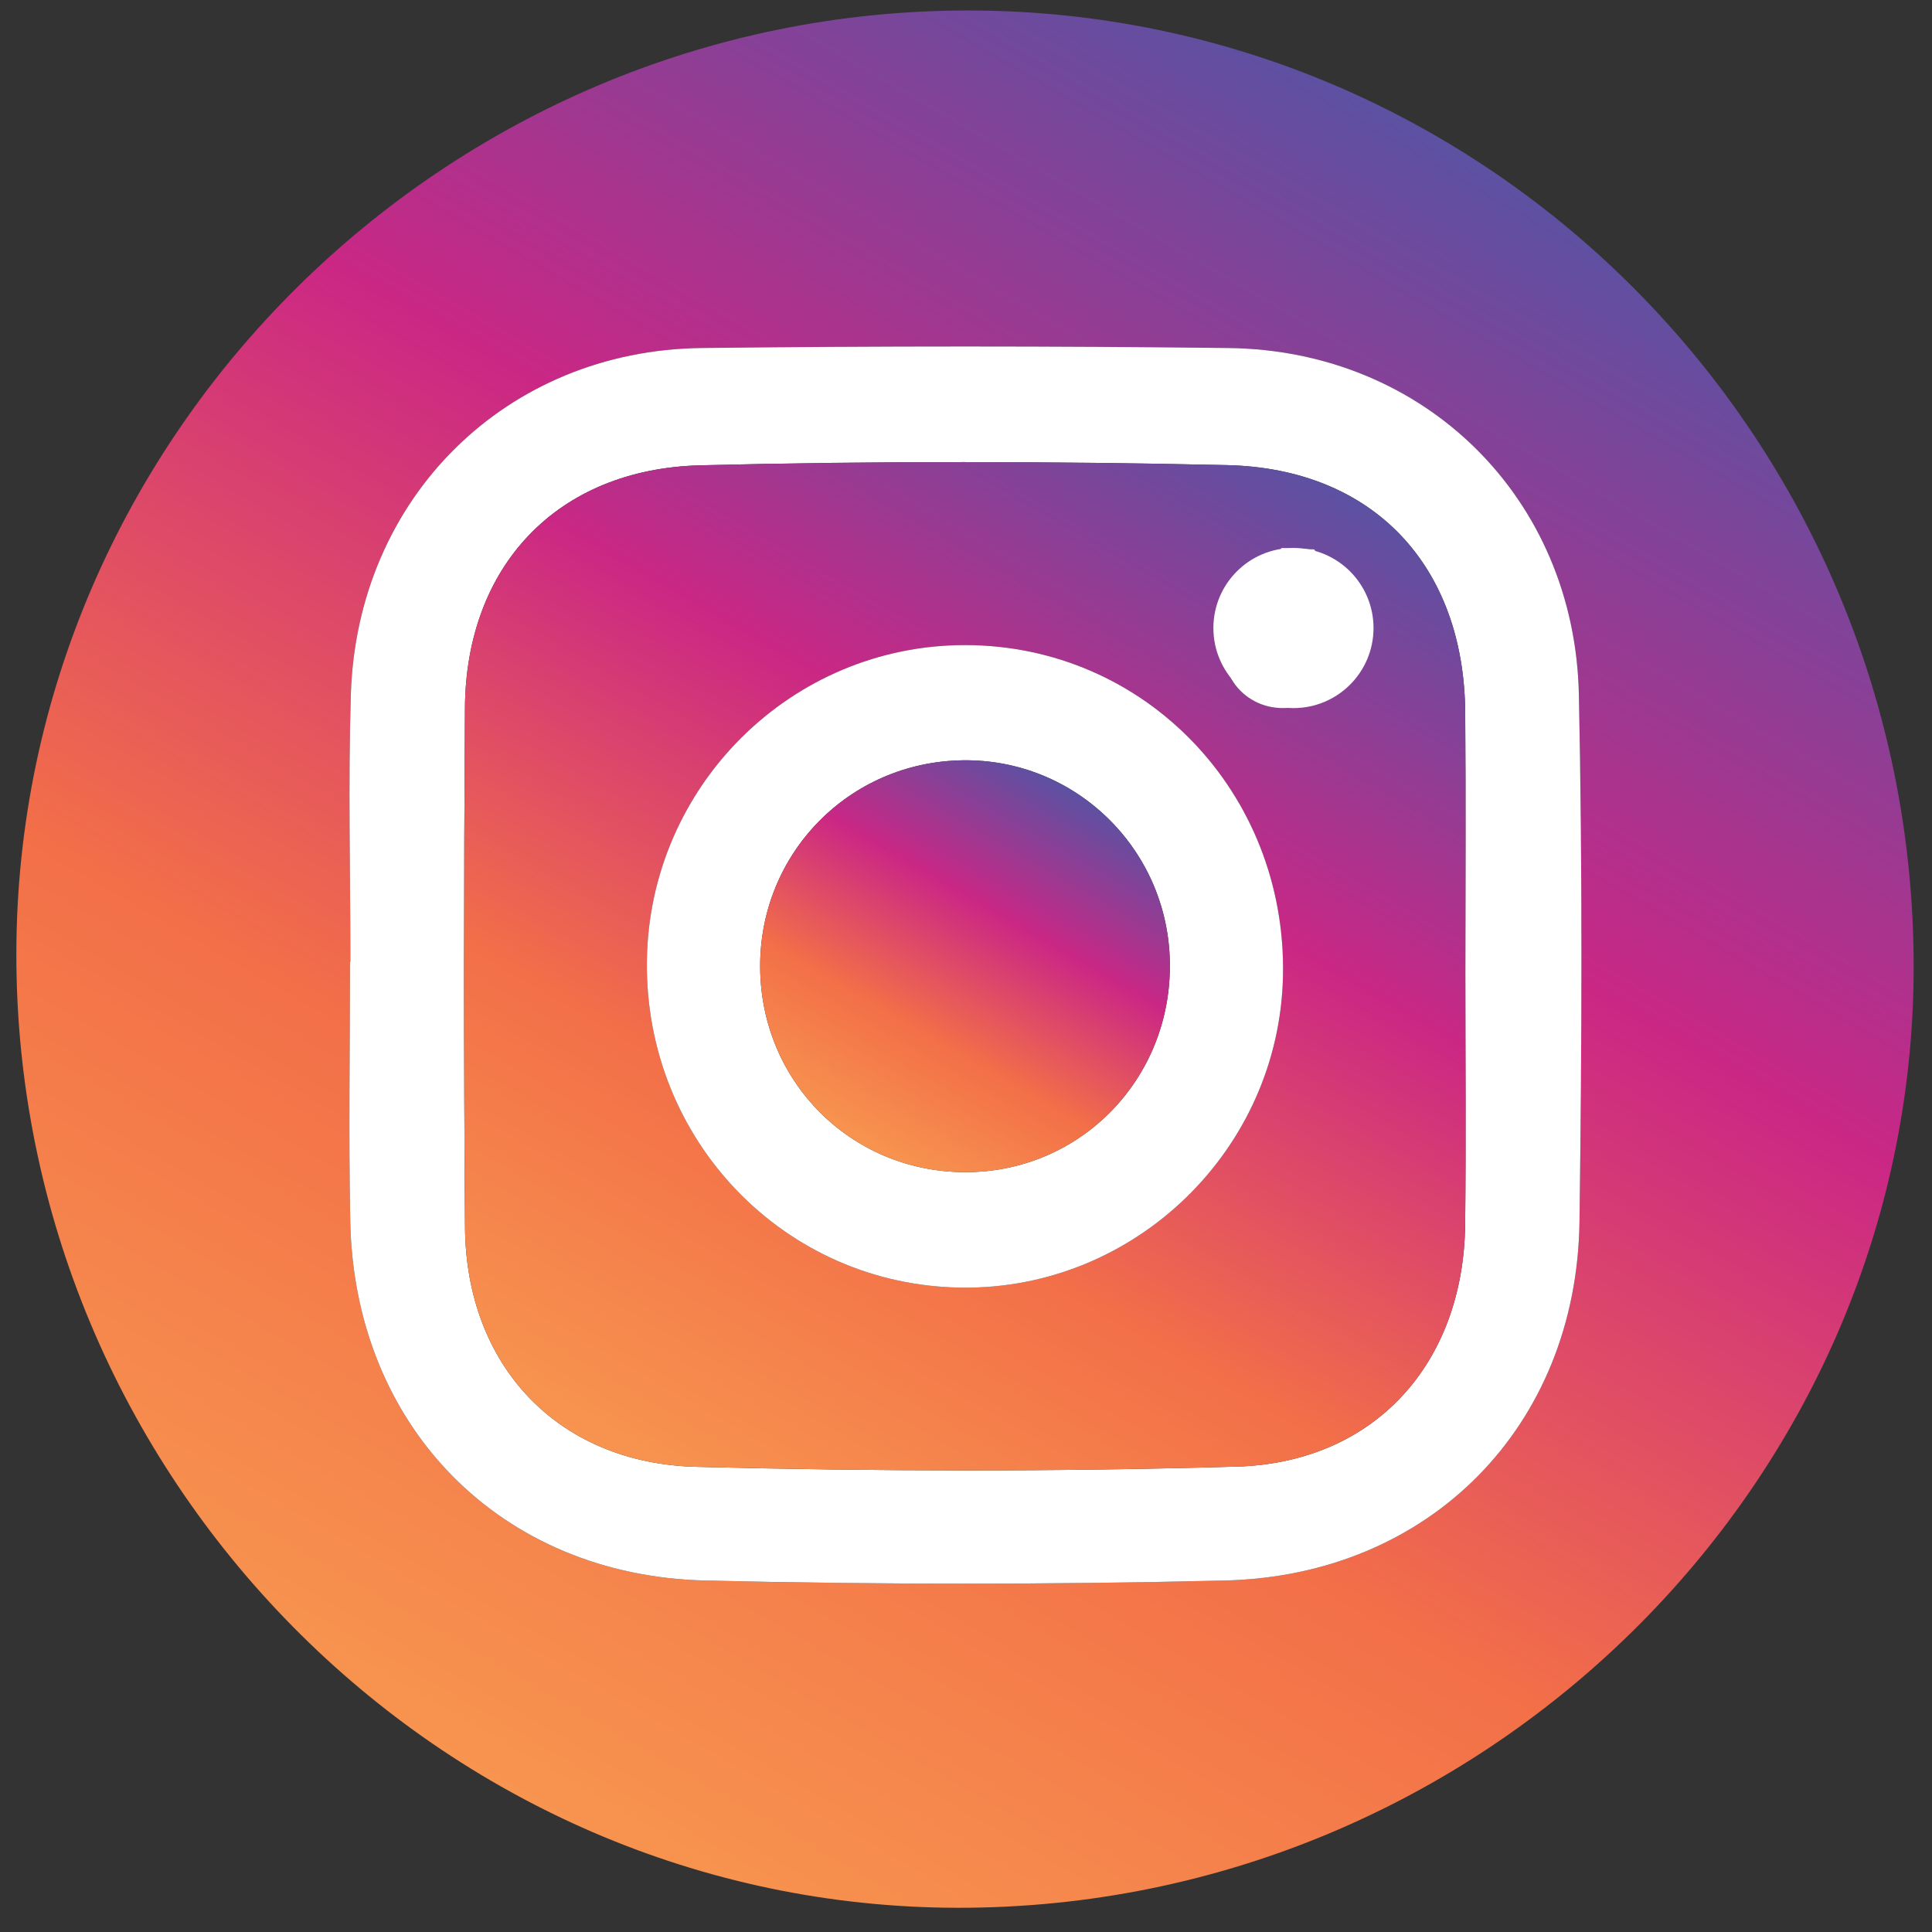 <?xml version="1.0" encoding="utf-8"?>
<!-- Generator: Adobe Illustrator 16.0.0, SVG Export Plug-In . SVG Version: 6.00 Build 0)  -->
<!DOCTYPE svg PUBLIC "-//W3C//DTD SVG 1.1//EN" "http://www.w3.org/Graphics/SVG/1.1/DTD/svg11.dtd">
<svg version="1.1" id="Livello_1" xmlns="http://www.w3.org/2000/svg" xmlns:xlink="http://www.w3.org/1999/xlink" x="0px" y="0px"
	 width="800px" height="800px" viewBox="0 0 800 800" enable-background="new 0 0 800 800" xml:space="preserve">
<rect x="0" y="0" width="800" height="800" fill="#333333" stroke="none"/>
<g>
	<g>
		<linearGradient id="SVGID_1_" gradientUnits="userSpaceOnUse" x1="596.03" y1="57.093" x2="203.284" y2="737.349">
			<stop  offset="0" style="stop-color:#5C51A2"/>
			<stop  offset="0.349" style="stop-color:#CA2785"/>
			<stop  offset="0.69" style="stop-color:#F36F48"/>
			<stop  offset="1" style="stop-color:#F7944F"/>
		</linearGradient>
		<path fill-rule="evenodd" clip-rule="evenodd" fill="url(#SVGID_1_)" d="M401.087,4.342
			c216.088,0.137,391.632,177.988,391.32,396.48c-0.308,213.907-178.769,389.391-395.743,389.15
			C182.427,789.736,6.581,611.581,6.771,394.968C6.957,180.363,184.771,4.217,401.087,4.342z M145.086,398.19
			c-0.054,0-0.108,0-0.162,0c0,35.878-0.595,71.761,0.116,107.621c1.679,84.596,61.94,146.598,146.93,148.644
			c71.709,1.74,143.521,1.728,215.224,0c84.974-2.046,145.703-64.025,146.839-148.593c0.978-72.702,1.263-145.458-0.25-218.145
			c-1.693-81.529-63.922-142.656-145.076-143.605c-72.704-0.858-145.437-0.847-218.149-0.006
			c-81.057,0.943-142.801,62.122-145.281,143.561C144.154,324.475,145.086,361.347,145.086,398.19z"/>
		<path fill-rule="evenodd" clip-rule="evenodd" fill="#FFFFFF" d="M145.086,398.19c0-36.843-0.933-73.715,0.191-110.524
			c2.48-81.439,64.224-142.617,145.281-143.561c72.712-0.841,145.445-0.853,218.149,0.006
			c81.154,0.949,143.383,62.076,145.076,143.605c1.513,72.687,1.228,145.443,0.25,218.145
			c-1.136,84.567-61.865,146.547-146.839,148.593c-71.703,1.728-143.515,1.74-215.224,0c-84.99-2.046-145.251-64.048-146.93-148.644
			c-0.711-35.86-0.116-71.743-0.116-107.621C144.979,398.19,145.032,398.19,145.086,398.19z M606.764,402.413
			c0-35.826,0.232-71.652-0.051-107.478c-0.484-60.627-38.016-101.005-98.803-102.347c-72.589-1.608-145.271-1.727-217.848,0.085
			c-59.422,1.489-97.169,41.799-97.542,100.557c-0.455,71.652-0.516,143.317,0.029,214.963
			c0.435,57.105,38.222,97.728,95.814,99.194c74.511,1.899,149.152,2.047,223.652-0.091c57.229-1.646,94.037-42.781,94.675-100.305
			C607.07,472.139,606.764,437.273,606.764,402.413z"/>
		<linearGradient id="SVGID_2_" gradientUnits="userSpaceOnUse" x1="523.684" y1="185.027" x2="275.302" y2="615.237">
			<stop  offset="0" style="stop-color:#5C51A2"/>
			<stop  offset="0.349" style="stop-color:#CA2785"/>
			<stop  offset="0.69" style="stop-color:#F36F48"/>
			<stop  offset="1" style="stop-color:#F7944F"/>
		</linearGradient>
		<path fill-rule="evenodd" clip-rule="evenodd" fill="url(#SVGID_2_)" d="M606.764,402.413c0,34.86,0.307,69.726-0.074,104.579
			c-0.638,57.523-37.446,98.658-94.675,100.305c-74.5,2.138-149.141,1.99-223.652,0.091c-57.592-1.467-95.379-42.089-95.814-99.194
			c-0.545-71.646-0.484-143.311-0.029-214.963c0.373-58.758,38.12-99.067,97.542-100.557c72.578-1.812,145.259-1.693,217.848-0.085
			c60.787,1.342,98.318,41.72,98.803,102.347C606.996,330.761,606.764,366.587,606.764,402.413z M267.867,397.822
			c-0.989,74.176,56.913,134.393,130.14,135.358c71.937,0.951,131.859-57.183,133.251-129.271
			c1.461-75.693-57.201-136.696-131.529-136.787C327.752,267.036,268.833,325.437,267.867,397.822z M544.198,227.511
			c-4.496-0.204-8.997-0.409-13.497-0.614c-8.293,11.878-21.346,22.875-23.733,35.838c-3.462,18.771,11.446,33.331,29.37,29.995
			c11.436-2.131,27.438-17.64,28.33-28.245C565.651,252.817,551.665,239.889,544.198,227.511z"/>
		<path fill-rule="evenodd" clip-rule="evenodd" fill="#FFFFFF" d="M267.867,397.822c0.966-72.385,59.885-130.786,131.862-130.7
			c74.328,0.091,132.99,61.093,131.529,136.787c-1.393,72.089-61.314,130.223-133.251,129.271
			C324.78,532.215,266.878,471.998,267.867,397.822z M314.763,400.527c0.282,47.249,37.449,84.558,84.516,84.837
			c47.949,0.284,86.037-38.685,85.133-87.111c-0.876-46.896-39.293-84.189-85.962-83.427
			C351.496,315.587,314.484,353.493,314.763,400.527z"/>
		<path fill-rule="evenodd" clip-rule="evenodd" fill="#FFFFFF" d="M544.198,227.511c7.467,12.378,21.453,25.307,20.47,36.974
			c-0.892,10.605-16.895,26.113-28.33,28.245c-17.924,3.336-32.832-11.224-29.37-29.995c2.388-12.964,15.44-23.96,23.733-35.838
			C535.201,227.102,539.702,227.307,544.198,227.511z"/>
		<linearGradient id="SVGID_3_" gradientUnits="userSpaceOnUse" x1="442.236" y1="326.241" x2="356.933" y2="473.99">
			<stop  offset="0" style="stop-color:#5C51A2"/>
			<stop  offset="0.349" style="stop-color:#CA2785"/>
			<stop  offset="0.69" style="stop-color:#F36F48"/>
			<stop  offset="1" style="stop-color:#F7944F"/>
		</linearGradient>
		<path fill-rule="evenodd" clip-rule="evenodd" fill="url(#SVGID_3_)" d="M314.763,400.527
			c-0.279-47.034,36.733-84.939,83.687-85.701c46.669-0.762,85.086,36.531,85.962,83.427c0.904,48.427-37.184,87.396-85.133,87.111
			C352.212,485.085,315.045,447.775,314.763,400.527z"/>
	</g>
	<circle fill-rule="evenodd" clip-rule="evenodd" fill="#FFFFFF" cx="535.591" cy="260.052" r="33.155"/>
</g>
</svg>
